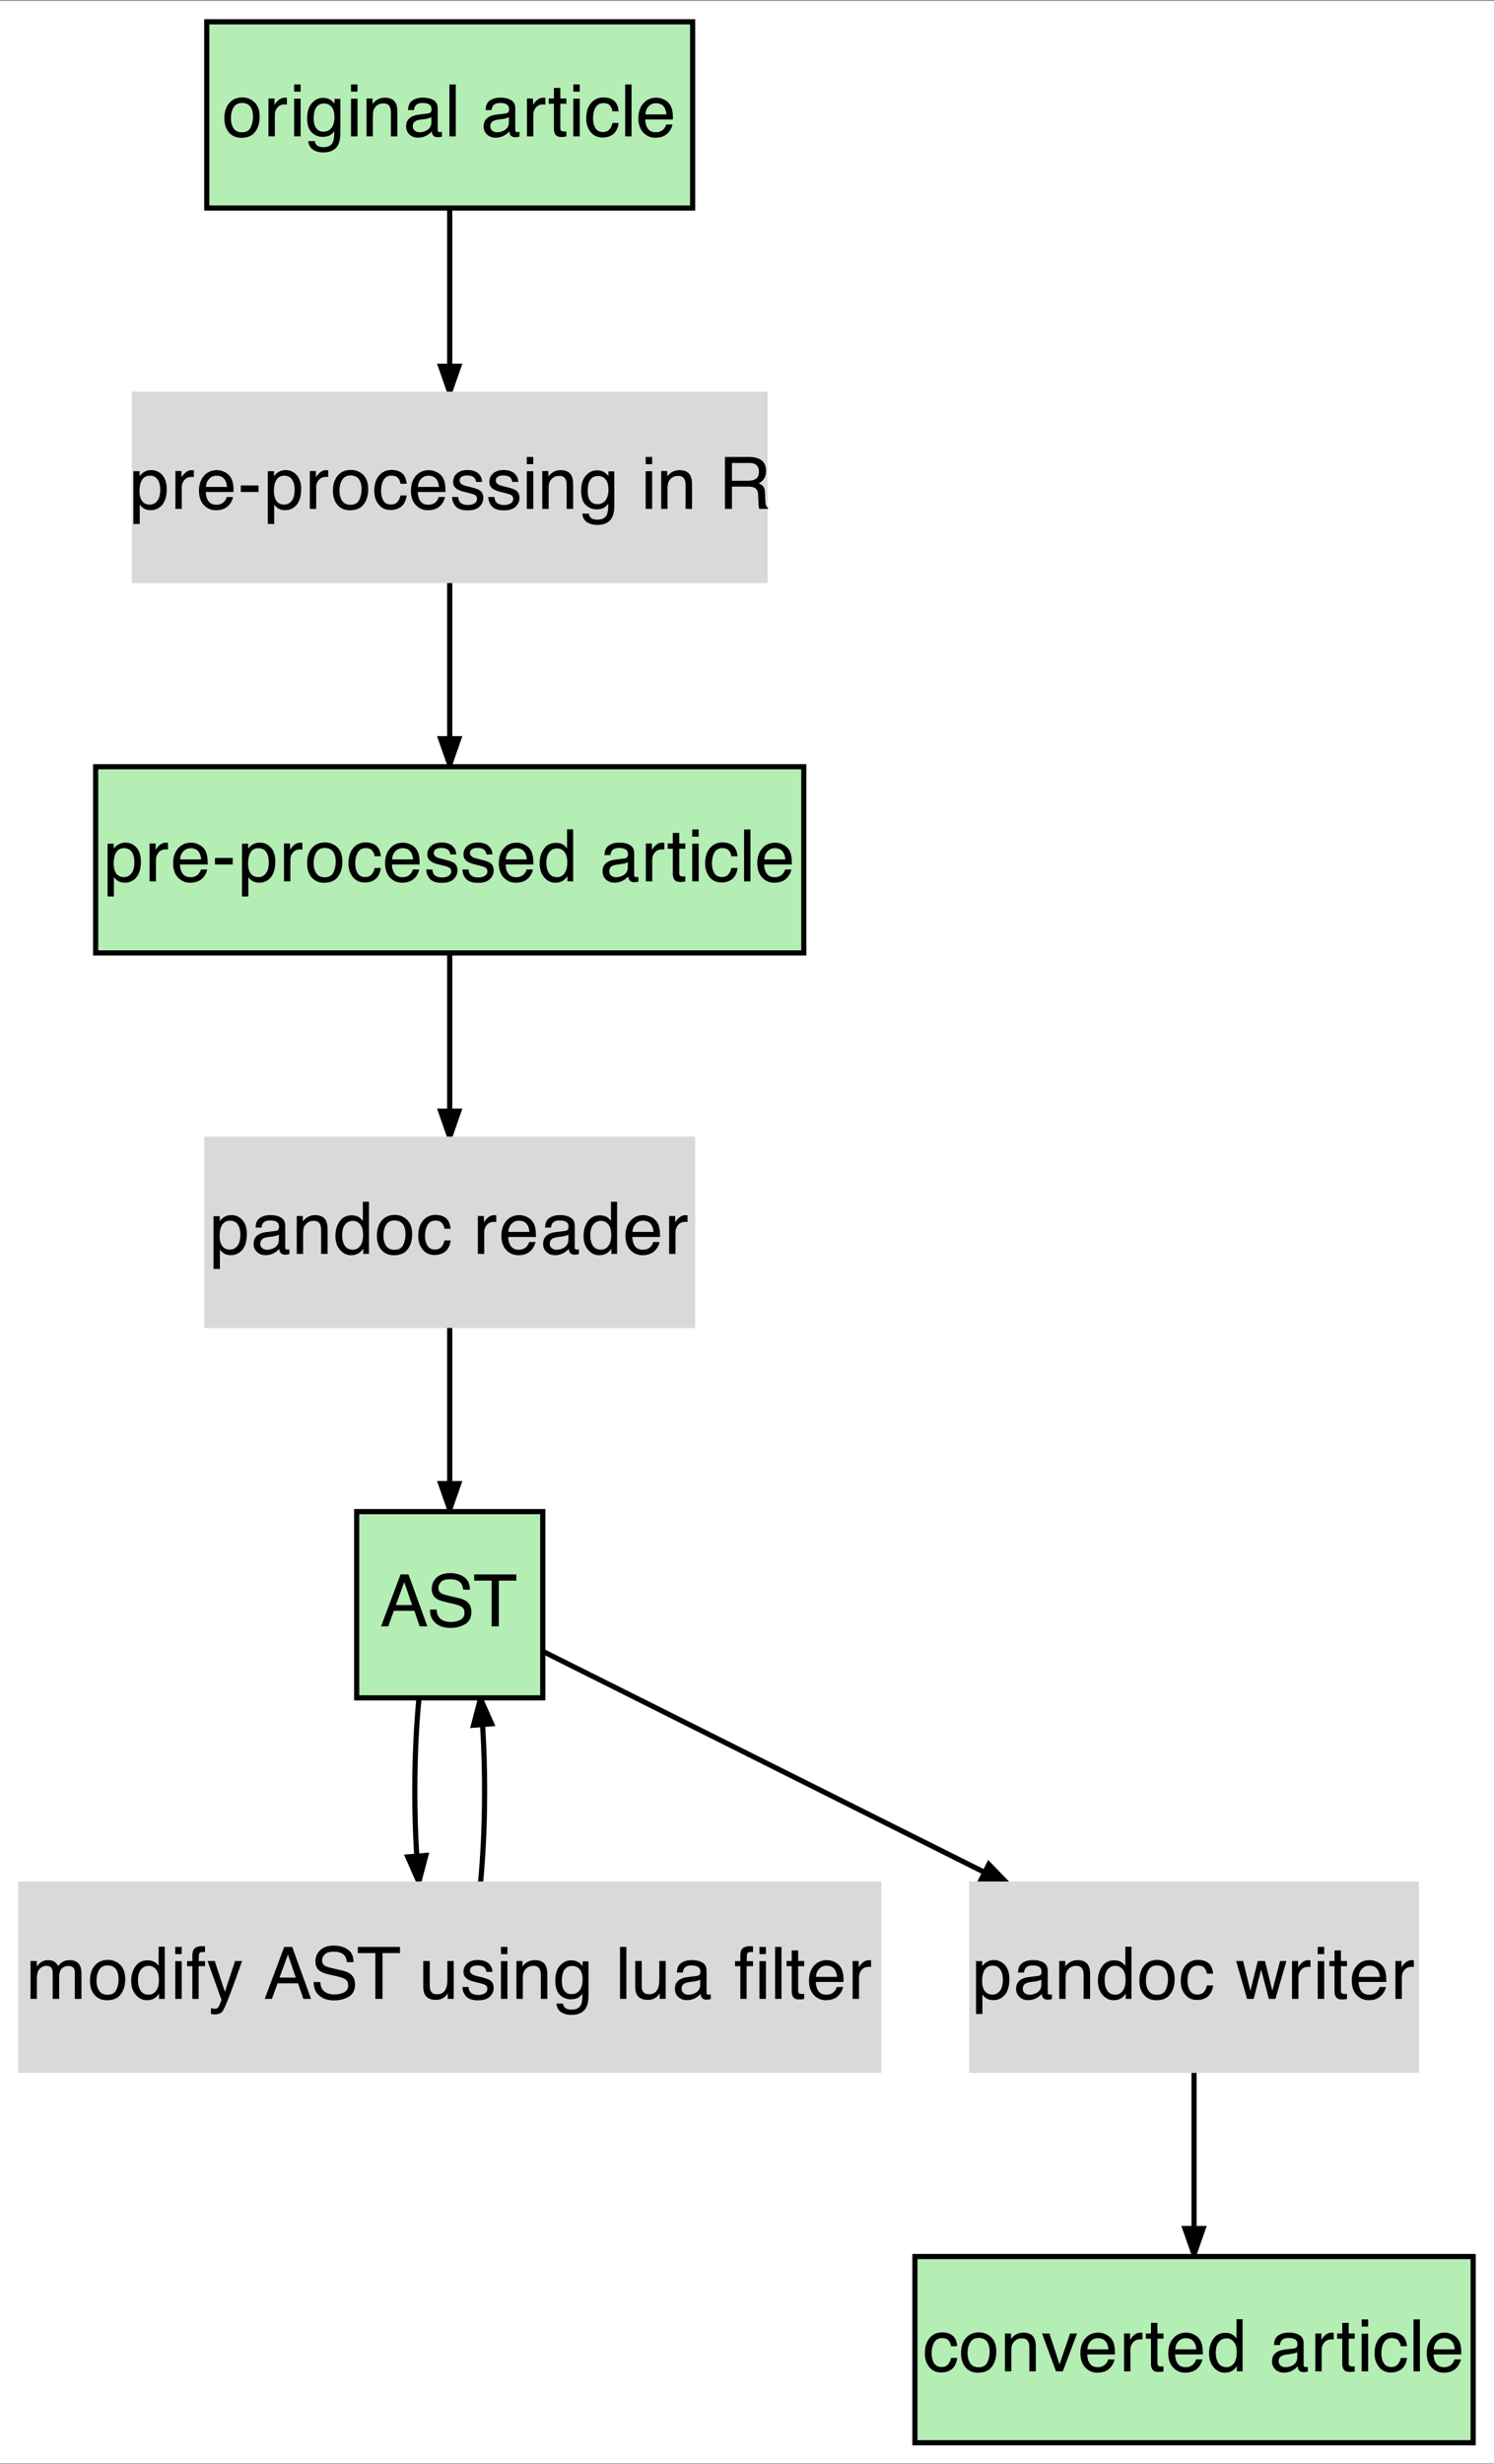 <?xml version="1.0" encoding="UTF-8"?>
<svg xmlns="http://www.w3.org/2000/svg" xmlns:xlink="http://www.w3.org/1999/xlink" width="361pt" height="595pt" viewBox="0 0 361 595" version="1.1">
<rect x="0" y="0" width="361" height="595" fill="#808080" stroke="none"/>
<defs>
<g>
<symbol overflow="visible" id="glyph0-0">
<path style="stroke:none;" d="M 0.562 0 L 0.562 -12.543 L 10.52 -12.543 L 10.52 0 Z M 8.949 -1.57 L 8.949 -10.973 L 2.137 -10.973 L 2.137 -1.57 Z M 8.949 -1.57 "/>
</symbol>
<symbol overflow="visible" id="glyph0-1">
<path style="stroke:none;" d="M 4.758 -0.992 C 5.777 -0.992 6.473 -1.375 6.852 -2.148 C 7.23 -2.918 7.422 -3.777 7.422 -4.723 C 7.422 -5.578 7.285 -6.27 7.012 -6.805 C 6.578 -7.648 5.832 -8.07 4.773 -8.07 C 3.836 -8.07 3.152 -7.711 2.723 -6.992 C 2.297 -6.277 2.082 -5.41 2.082 -4.398 C 2.082 -3.426 2.297 -2.613 2.723 -1.965 C 3.152 -1.316 3.828 -0.992 4.758 -0.992 Z M 4.816 -9.41 C 5.996 -9.41 6.992 -9.016 7.805 -8.23 C 8.617 -7.445 9.027 -6.289 9.027 -4.766 C 9.027 -3.289 8.668 -2.07 7.949 -1.109 C 7.234 -0.148 6.121 0.332 4.609 0.332 C 3.352 0.332 2.355 -0.094 1.613 -0.945 C 0.875 -1.797 0.504 -2.938 0.504 -4.371 C 0.504 -5.91 0.895 -7.133 1.672 -8.043 C 2.453 -8.953 3.5 -9.41 4.816 -9.41 Z M 4.816 -9.41 "/>
</symbol>
<symbol overflow="visible" id="glyph0-2">
<path style="stroke:none;" d="M 1.168 -9.145 L 2.629 -9.145 L 2.629 -7.566 C 2.75 -7.875 3.043 -8.246 3.508 -8.688 C 3.977 -9.129 4.516 -9.352 5.125 -9.352 C 5.152 -9.352 5.199 -9.348 5.27 -9.344 C 5.336 -9.336 5.453 -9.324 5.617 -9.309 L 5.617 -7.684 C 5.527 -7.703 5.445 -7.715 5.367 -7.719 C 5.289 -7.727 5.207 -7.727 5.113 -7.727 C 4.34 -7.727 3.746 -7.48 3.332 -6.98 C 2.914 -6.484 2.707 -5.91 2.707 -5.262 L 2.707 0 L 1.168 0 Z M 1.168 -9.145 "/>
</symbol>
<symbol overflow="visible" id="glyph0-3">
<path style="stroke:none;" d="M 1.129 -9.102 L 2.691 -9.102 L 2.691 0 L 1.129 0 Z M 1.129 -12.543 L 2.691 -12.543 L 2.691 -10.801 L 1.129 -10.801 Z M 1.129 -12.543 "/>
</symbol>
<symbol overflow="visible" id="glyph0-4">
<path style="stroke:none;" d="M 4.355 -9.309 C 5.074 -9.309 5.699 -9.133 6.234 -8.777 C 6.523 -8.578 6.82 -8.289 7.121 -7.906 L 7.121 -9.059 L 8.539 -9.059 L 8.539 -0.742 C 8.539 0.418 8.367 1.336 8.027 2.008 C 7.391 3.25 6.184 3.867 4.414 3.867 C 3.43 3.867 2.602 3.648 1.93 3.207 C 1.258 2.766 0.883 2.074 0.801 1.137 L 2.367 1.137 C 2.441 1.547 2.586 1.863 2.809 2.082 C 3.156 2.426 3.703 2.598 4.449 2.598 C 5.629 2.598 6.398 2.18 6.762 1.348 C 6.98 0.859 7.078 -0.016 7.062 -1.273 C 6.754 -0.805 6.383 -0.457 5.953 -0.23 C 5.52 -0.004 4.945 0.109 4.234 0.109 C 3.246 0.109 2.379 -0.242 1.637 -0.945 C 0.895 -1.648 0.52 -2.809 0.52 -4.434 C 0.52 -5.965 0.895 -7.16 1.645 -8.02 C 2.395 -8.879 3.297 -9.309 4.355 -9.309 Z M 7.121 -4.609 C 7.121 -5.742 6.887 -6.582 6.422 -7.129 C 5.953 -7.676 5.359 -7.949 4.637 -7.949 C 3.555 -7.949 2.816 -7.441 2.418 -6.43 C 2.207 -5.891 2.102 -5.18 2.102 -4.305 C 2.102 -3.273 2.309 -2.488 2.727 -1.953 C 3.145 -1.414 3.707 -1.145 4.414 -1.145 C 5.52 -1.145 6.297 -1.641 6.746 -2.637 C 6.996 -3.203 7.121 -3.859 7.121 -4.609 Z M 7.121 -4.609 "/>
</symbol>
<symbol overflow="visible" id="glyph0-5">
<path style="stroke:none;" d="M 1.129 -9.145 L 2.586 -9.145 L 2.586 -7.848 C 3.02 -8.383 3.477 -8.766 3.961 -9 C 4.445 -9.234 4.984 -9.352 5.574 -9.352 C 6.875 -9.352 7.75 -8.898 8.207 -7.992 C 8.457 -7.496 8.582 -6.789 8.582 -5.867 L 8.582 0 L 7.02 0 L 7.02 -5.766 C 7.02 -6.324 6.938 -6.773 6.773 -7.113 C 6.5 -7.684 6.004 -7.969 5.285 -7.969 C 4.922 -7.969 4.621 -7.93 4.391 -7.855 C 3.969 -7.73 3.598 -7.48 3.277 -7.105 C 3.023 -6.805 2.855 -6.492 2.781 -6.168 C 2.703 -5.848 2.664 -5.387 2.664 -4.789 L 2.664 0 L 1.129 0 Z M 1.129 -9.145 "/>
</symbol>
<symbol overflow="visible" id="glyph0-6">
<path style="stroke:none;" d="M 2.305 -2.434 C 2.305 -1.988 2.469 -1.641 2.793 -1.383 C 3.117 -1.129 3.5 -1 3.945 -1 C 4.484 -1 5.008 -1.125 5.516 -1.375 C 6.371 -1.789 6.797 -2.469 6.797 -3.414 L 6.797 -4.652 C 6.609 -4.535 6.367 -4.434 6.07 -4.355 C 5.773 -4.277 5.484 -4.219 5.199 -4.184 L 4.27 -4.066 C 3.711 -3.992 3.293 -3.875 3.016 -3.715 C 2.543 -3.445 2.305 -3.02 2.305 -2.434 Z M 6.027 -5.543 C 6.383 -5.586 6.617 -5.734 6.738 -5.984 C 6.805 -6.121 6.84 -6.32 6.84 -6.574 C 6.84 -7.098 6.652 -7.48 6.281 -7.715 C 5.906 -7.953 5.375 -8.07 4.68 -8.07 C 3.875 -8.07 3.309 -7.852 2.973 -7.422 C 2.785 -7.184 2.66 -6.824 2.605 -6.352 L 1.168 -6.352 C 1.199 -7.48 1.562 -8.266 2.266 -8.707 C 2.969 -9.148 3.785 -9.367 4.715 -9.367 C 5.789 -9.367 6.664 -9.164 7.336 -8.754 C 8 -8.344 8.336 -7.707 8.336 -6.84 L 8.336 -1.57 C 8.336 -1.41 8.367 -1.285 8.434 -1.188 C 8.5 -1.09 8.637 -1.043 8.848 -1.043 C 8.914 -1.043 8.992 -1.047 9.078 -1.055 C 9.164 -1.062 9.254 -1.074 9.352 -1.094 L 9.352 0.043 C 9.113 0.109 8.93 0.152 8.805 0.172 C 8.68 0.188 8.508 0.195 8.293 0.195 C 7.762 0.195 7.379 0.008 7.141 -0.367 C 7.016 -0.566 6.926 -0.848 6.875 -1.211 C 6.562 -0.801 6.109 -0.445 5.523 -0.145 C 4.938 0.156 4.293 0.309 3.586 0.309 C 2.738 0.309 2.047 0.051 1.508 -0.465 C 0.969 -0.98 0.699 -1.625 0.699 -2.398 C 0.699 -3.246 0.965 -3.906 1.496 -4.371 C 2.023 -4.84 2.719 -5.125 3.578 -5.234 Z M 6.027 -5.543 "/>
</symbol>
<symbol overflow="visible" id="glyph0-7">
<path style="stroke:none;" d="M 1.168 -12.543 L 2.707 -12.543 L 2.707 0 L 1.168 0 Z M 1.168 -12.543 "/>
</symbol>
<symbol overflow="visible" id="glyph0-8">
<g>
</g>
</symbol>
<symbol overflow="visible" id="glyph0-9">
<path style="stroke:none;" d="M 1.434 -11.699 L 2.988 -11.699 L 2.988 -9.145 L 4.449 -9.145 L 4.449 -7.891 L 2.988 -7.891 L 2.988 -1.922 C 2.988 -1.602 3.098 -1.391 3.312 -1.281 C 3.434 -1.219 3.633 -1.188 3.91 -1.188 C 3.984 -1.188 4.066 -1.188 4.148 -1.191 C 4.234 -1.195 4.336 -1.203 4.449 -1.211 L 4.449 0 C 4.273 0.051 4.09 0.09 3.898 0.109 C 3.707 0.133 3.5 0.145 3.277 0.145 C 2.562 0.145 2.074 -0.039 1.82 -0.406 C 1.562 -0.773 1.434 -1.25 1.434 -1.836 L 1.434 -7.891 L 0.195 -7.891 L 0.195 -9.145 L 1.434 -9.145 Z M 1.434 -11.699 "/>
</symbol>
<symbol overflow="visible" id="glyph0-10">
<path style="stroke:none;" d="M 4.652 -9.41 C 5.684 -9.41 6.523 -9.16 7.168 -8.66 C 7.816 -8.16 8.203 -7.297 8.336 -6.07 L 6.84 -6.07 C 6.75 -6.633 6.543 -7.102 6.215 -7.477 C 5.891 -7.848 5.371 -8.035 4.652 -8.035 C 3.676 -8.035 2.973 -7.559 2.555 -6.602 C 2.281 -5.98 2.145 -5.215 2.145 -4.305 C 2.145 -3.387 2.336 -2.617 2.723 -1.988 C 3.109 -1.363 3.719 -1.051 4.551 -1.051 C 5.188 -1.051 5.695 -1.246 6.066 -1.637 C 6.441 -2.027 6.699 -2.559 6.84 -3.238 L 8.336 -3.238 C 8.164 -2.023 7.738 -1.137 7.055 -0.578 C 6.371 -0.016 5.496 0.266 4.434 0.266 C 3.238 0.266 2.281 -0.172 1.57 -1.047 C 0.859 -1.922 0.504 -3.012 0.504 -4.32 C 0.504 -5.926 0.895 -7.176 1.672 -8.07 C 2.453 -8.965 3.445 -9.41 4.652 -9.41 Z M 4.652 -9.41 "/>
</symbol>
<symbol overflow="visible" id="glyph0-11">
<path style="stroke:none;" d="M 4.938 -9.352 C 5.586 -9.352 6.215 -9.199 6.824 -8.895 C 7.434 -8.59 7.895 -8.195 8.215 -7.711 C 8.523 -7.25 8.727 -6.711 8.828 -6.098 C 8.922 -5.676 8.965 -5.004 8.965 -4.082 L 2.262 -4.082 C 2.289 -3.152 2.512 -2.41 2.922 -1.848 C 3.332 -1.289 3.965 -1.008 4.824 -1.008 C 5.629 -1.008 6.27 -1.273 6.746 -1.801 C 7.02 -2.109 7.211 -2.465 7.328 -2.871 L 8.84 -2.871 C 8.797 -2.535 8.664 -2.16 8.441 -1.746 C 8.215 -1.332 7.965 -0.996 7.684 -0.734 C 7.219 -0.277 6.641 0.027 5.953 0.188 C 5.582 0.277 5.164 0.324 4.695 0.324 C 3.559 0.324 2.594 -0.09 1.801 -0.918 C 1.012 -1.746 0.613 -2.906 0.613 -4.398 C 0.613 -5.867 1.012 -7.059 1.809 -7.977 C 2.605 -8.891 3.648 -9.352 4.938 -9.352 Z M 7.387 -5.305 C 7.324 -5.969 7.18 -6.5 6.949 -6.898 C 6.527 -7.641 5.828 -8.012 4.84 -8.012 C 4.137 -8.012 3.543 -7.754 3.066 -7.246 C 2.586 -6.734 2.336 -6.09 2.305 -5.305 Z M 7.387 -5.305 "/>
</symbol>
<symbol overflow="visible" id="glyph0-12">
<path style="stroke:none;" d="M 4.988 -1.035 C 5.703 -1.035 6.301 -1.332 6.777 -1.934 C 7.25 -2.535 7.488 -3.434 7.488 -4.629 C 7.488 -5.355 7.383 -5.984 7.172 -6.508 C 6.773 -7.516 6.047 -8.02 4.988 -8.02 C 3.922 -8.02 3.195 -7.484 2.801 -6.422 C 2.59 -5.852 2.484 -5.129 2.484 -4.254 C 2.484 -3.547 2.59 -2.945 2.801 -2.449 C 3.199 -1.504 3.93 -1.035 4.988 -1.035 Z M 1.008 -9.102 L 2.504 -9.102 L 2.504 -7.891 C 2.809 -8.305 3.145 -8.629 3.508 -8.855 C 4.027 -9.195 4.637 -9.367 5.336 -9.367 C 6.371 -9.367 7.254 -8.969 7.977 -8.176 C 8.699 -7.383 9.059 -6.246 9.059 -4.773 C 9.059 -2.781 8.539 -1.359 7.496 -0.504 C 6.836 0.035 6.07 0.309 5.191 0.309 C 4.504 0.309 3.926 0.156 3.457 -0.145 C 3.184 -0.316 2.879 -0.609 2.543 -1.023 L 2.543 3.645 L 1.008 3.645 Z M 1.008 -9.102 "/>
</symbol>
<symbol overflow="visible" id="glyph0-13">
<path style="stroke:none;" d="M 0.727 -5.66 L 5.012 -5.66 L 5.012 -4.082 L 0.727 -4.082 Z M 0.727 -5.66 "/>
</symbol>
<symbol overflow="visible" id="glyph0-14">
<path style="stroke:none;" d="M 2.039 -2.871 C 2.086 -2.359 2.215 -1.965 2.426 -1.691 C 2.812 -1.195 3.484 -0.949 4.441 -0.949 C 5.012 -0.949 5.512 -1.07 5.941 -1.32 C 6.375 -1.566 6.594 -1.949 6.594 -2.469 C 6.594 -2.859 6.418 -3.16 6.07 -3.363 C 5.848 -3.488 5.41 -3.637 4.758 -3.801 L 3.535 -4.105 C 2.754 -4.301 2.18 -4.516 1.809 -4.758 C 1.148 -5.172 0.82 -5.746 0.82 -6.48 C 0.82 -7.348 1.133 -8.047 1.754 -8.582 C 2.379 -9.117 3.215 -9.383 4.27 -9.383 C 5.648 -9.383 6.641 -8.98 7.25 -8.172 C 7.633 -7.66 7.816 -7.109 7.805 -6.516 L 6.352 -6.516 C 6.324 -6.863 6.203 -7.18 5.984 -7.465 C 5.633 -7.867 5.02 -8.07 4.148 -8.07 C 3.57 -8.07 3.129 -7.957 2.832 -7.738 C 2.531 -7.516 2.383 -7.223 2.383 -6.855 C 2.383 -6.457 2.578 -6.141 2.973 -5.902 C 3.199 -5.758 3.535 -5.633 3.98 -5.523 L 4.996 -5.277 C 6.102 -5.008 6.84 -4.75 7.215 -4.5 C 7.812 -4.105 8.113 -3.488 8.113 -2.648 C 8.113 -1.832 7.805 -1.129 7.188 -0.539 C 6.57 0.055 5.629 0.352 4.363 0.352 C 3.004 0.352 2.039 0.043 1.473 -0.578 C 0.906 -1.195 0.602 -1.957 0.562 -2.871 Z M 2.039 -2.871 "/>
</symbol>
<symbol overflow="visible" id="glyph0-15">
<path style="stroke:none;" d="M 7.164 -6.797 C 7.961 -6.797 8.594 -6.957 9.055 -7.277 C 9.52 -7.594 9.75 -8.168 9.75 -9 C 9.75 -9.895 9.426 -10.504 8.777 -10.828 C 8.43 -11 7.969 -11.082 7.387 -11.082 L 3.238 -11.082 L 3.238 -6.797 Z M 1.535 -12.543 L 7.344 -12.543 C 8.301 -12.543 9.09 -12.406 9.711 -12.125 C 10.887 -11.59 11.477 -10.602 11.477 -9.164 C 11.477 -8.41 11.32 -7.797 11.012 -7.316 C 10.703 -6.84 10.266 -6.457 9.711 -6.164 C 10.199 -5.965 10.566 -5.703 10.816 -5.379 C 11.062 -5.055 11.199 -4.527 11.23 -3.801 L 11.289 -2.117 C 11.305 -1.641 11.348 -1.285 11.41 -1.051 C 11.512 -0.652 11.691 -0.395 11.953 -0.281 L 11.953 0 L 9.871 0 C 9.812 -0.109 9.77 -0.246 9.734 -0.418 C 9.699 -0.59 9.672 -0.918 9.648 -1.41 L 9.547 -3.5 C 9.508 -4.32 9.203 -4.871 8.633 -5.148 C 8.309 -5.301 7.801 -5.379 7.105 -5.379 L 3.238 -5.379 L 3.238 0 L 1.535 0 Z M 1.535 -12.543 "/>
</symbol>
<symbol overflow="visible" id="glyph0-16">
<path style="stroke:none;" d="M 2.102 -4.465 C 2.102 -3.488 2.309 -2.668 2.723 -2.008 C 3.141 -1.348 3.805 -1.016 4.723 -1.016 C 5.434 -1.016 6.02 -1.32 6.477 -1.934 C 6.934 -2.547 7.164 -3.426 7.164 -4.57 C 7.164 -5.727 6.93 -6.578 6.457 -7.133 C 5.984 -7.688 5.398 -7.969 4.707 -7.969 C 3.93 -7.969 3.305 -7.672 2.82 -7.078 C 2.34 -6.488 2.102 -5.617 2.102 -4.465 Z M 4.414 -9.309 C 5.113 -9.309 5.703 -9.16 6.176 -8.863 C 6.449 -8.691 6.758 -8.395 7.105 -7.969 L 7.105 -12.586 L 8.582 -12.586 L 8.582 0 L 7.199 0 L 7.199 -1.273 C 6.84 -0.711 6.414 -0.301 5.926 -0.051 C 5.438 0.199 4.875 0.324 4.242 0.324 C 3.223 0.324 2.344 -0.105 1.598 -0.961 C 0.852 -1.816 0.477 -2.957 0.477 -4.379 C 0.477 -5.711 0.816 -6.867 1.5 -7.844 C 2.18 -8.82 3.152 -9.309 4.414 -9.309 Z M 4.414 -9.309 "/>
</symbol>
<symbol overflow="visible" id="glyph0-17">
<path style="stroke:none;" d="M 7.77 -5.141 L 5.867 -10.684 L 3.844 -5.141 Z M 4.977 -12.543 L 6.898 -12.543 L 11.449 0 L 9.59 0 L 8.316 -3.758 L 3.355 -3.758 L 2 0 L 0.258 0 Z M 4.977 -12.543 "/>
</symbol>
<symbol overflow="visible" id="glyph0-18">
<path style="stroke:none;" d="M 2.441 -4.047 C 2.48 -3.336 2.648 -2.758 2.945 -2.312 C 3.508 -1.484 4.504 -1.066 5.926 -1.066 C 6.562 -1.066 7.145 -1.16 7.668 -1.34 C 8.68 -1.691 9.188 -2.324 9.188 -3.238 C 9.188 -3.922 8.977 -4.406 8.547 -4.695 C 8.113 -4.98 7.438 -5.23 6.516 -5.441 L 4.816 -5.824 C 3.707 -6.074 2.922 -6.352 2.461 -6.652 C 1.664 -7.176 1.266 -7.957 1.266 -9 C 1.266 -10.129 1.652 -11.051 2.434 -11.777 C 3.215 -12.5 4.316 -12.859 5.746 -12.859 C 7.062 -12.859 8.18 -12.543 9.098 -11.906 C 10.02 -11.273 10.477 -10.258 10.477 -8.863 L 8.879 -8.863 C 8.793 -9.535 8.613 -10.051 8.336 -10.41 C 7.816 -11.062 6.938 -11.391 5.695 -11.391 C 4.695 -11.391 3.973 -11.18 3.535 -10.758 C 3.098 -10.336 2.879 -9.848 2.879 -9.289 C 2.879 -8.676 3.133 -8.227 3.645 -7.941 C 3.98 -7.758 4.742 -7.531 5.926 -7.258 L 7.684 -6.855 C 8.531 -6.664 9.188 -6.398 9.648 -6.062 C 10.445 -5.477 10.844 -4.625 10.844 -3.508 C 10.844 -2.121 10.34 -1.129 9.328 -0.531 C 8.316 0.066 7.145 0.367 5.809 0.367 C 4.246 0.367 3.027 -0.031 2.145 -0.828 C 1.262 -1.621 0.828 -2.691 0.844 -4.047 Z M 2.441 -4.047 "/>
</symbol>
<symbol overflow="visible" id="glyph0-19">
<path style="stroke:none;" d="M 10.461 -12.543 L 10.461 -11.051 L 6.234 -11.051 L 6.234 0 L 4.508 0 L 4.508 -11.051 L 0.281 -11.051 L 0.281 -12.543 Z M 10.461 -12.543 "/>
</symbol>
<symbol overflow="visible" id="glyph0-20">
<path style="stroke:none;" d="M 1.129 -9.145 L 2.648 -9.145 L 2.648 -7.848 C 3.012 -8.297 3.34 -8.625 3.637 -8.828 C 4.145 -9.176 4.719 -9.352 5.363 -9.352 C 6.09 -9.352 6.676 -9.172 7.121 -8.812 C 7.371 -8.609 7.602 -8.305 7.805 -7.906 C 8.145 -8.398 8.547 -8.762 9.008 -8.996 C 9.469 -9.23 9.988 -9.352 10.562 -9.352 C 11.793 -9.352 12.629 -8.906 13.074 -8.02 C 13.312 -7.539 13.434 -6.898 13.434 -6.09 L 13.434 0 L 11.836 0 L 11.836 -6.352 C 11.836 -6.961 11.684 -7.379 11.379 -7.609 C 11.074 -7.836 10.703 -7.949 10.266 -7.949 C 9.66 -7.949 9.141 -7.746 8.707 -7.344 C 8.27 -6.941 8.051 -6.266 8.051 -5.32 L 8.051 0 L 6.488 0 L 6.488 -5.969 C 6.488 -6.59 6.414 -7.043 6.27 -7.328 C 6.035 -7.754 5.598 -7.969 4.961 -7.969 C 4.379 -7.969 3.852 -7.742 3.379 -7.293 C 2.902 -6.844 2.664 -6.027 2.664 -4.852 L 2.664 0 L 1.129 0 Z M 1.129 -9.145 "/>
</symbol>
<symbol overflow="visible" id="glyph0-21">
<path style="stroke:none;" d="M 1.512 -10.539 C 1.535 -11.176 1.645 -11.641 1.844 -11.938 C 2.203 -12.461 2.895 -12.723 3.918 -12.723 C 4.016 -12.723 4.117 -12.719 4.219 -12.715 C 4.32 -12.711 4.438 -12.699 4.57 -12.688 L 4.57 -11.289 C 4.41 -11.301 4.293 -11.309 4.223 -11.309 C 4.152 -11.312 4.086 -11.312 4.023 -11.312 C 3.555 -11.312 3.277 -11.195 3.184 -10.953 C 3.094 -10.711 3.047 -10.094 3.047 -9.102 L 4.57 -9.102 L 4.57 -7.891 L 3.031 -7.891 L 3.031 0 L 1.512 0 L 1.512 -7.891 L 0.238 -7.891 L 0.238 -9.102 L 1.512 -9.102 Z M 1.512 -10.539 "/>
</symbol>
<symbol overflow="visible" id="glyph0-22">
<path style="stroke:none;" d="M 6.84 -9.145 L 8.539 -9.145 C 8.324 -8.559 7.844 -7.223 7.098 -5.133 C 6.539 -3.562 6.07 -2.281 5.695 -1.289 C 4.809 1.043 4.18 2.469 3.816 2.98 C 3.453 3.492 2.828 3.75 1.938 3.75 C 1.723 3.75 1.555 3.738 1.438 3.723 C 1.32 3.707 1.18 3.676 1.008 3.629 L 1.008 2.23 C 1.273 2.305 1.469 2.348 1.59 2.367 C 1.707 2.383 1.812 2.391 1.902 2.391 C 2.188 2.391 2.398 2.344 2.531 2.25 C 2.664 2.156 2.777 2.039 2.871 1.902 C 2.898 1.859 3 1.625 3.176 1.203 C 3.352 0.781 3.48 0.469 3.562 0.266 L 0.18 -9.145 L 1.922 -9.145 L 4.371 -1.699 Z M 6.84 -9.145 "/>
</symbol>
<symbol overflow="visible" id="glyph0-23">
<path style="stroke:none;" d="M 2.664 -9.145 L 2.664 -3.074 C 2.664 -2.605 2.738 -2.227 2.887 -1.93 C 3.16 -1.383 3.668 -1.109 4.414 -1.109 C 5.484 -1.109 6.215 -1.59 6.602 -2.543 C 6.812 -3.055 6.918 -3.762 6.918 -4.652 L 6.918 -9.145 L 8.453 -9.145 L 8.453 0 L 7.004 0 L 7.02 -1.348 C 6.82 -1 6.574 -0.707 6.277 -0.469 C 5.691 0.008 4.977 0.246 4.141 0.246 C 2.836 0.246 1.949 -0.188 1.477 -1.059 C 1.223 -1.527 1.094 -2.148 1.094 -2.93 L 1.094 -9.145 Z M 2.664 -9.145 "/>
</symbol>
<symbol overflow="visible" id="glyph0-24">
<path style="stroke:none;" d="M 1.836 -9.145 L 3.594 -1.938 L 5.379 -9.145 L 7.105 -9.145 L 8.898 -1.98 L 10.77 -9.145 L 12.305 -9.145 L 9.648 0 L 8.051 0 L 6.191 -7.078 L 4.391 0 L 2.793 0 L 0.152 -9.145 Z M 1.836 -9.145 "/>
</symbol>
<symbol overflow="visible" id="glyph0-25">
<path style="stroke:none;" d="M 1.879 -9.145 L 4.32 -1.699 L 6.875 -9.145 L 8.555 -9.145 L 5.105 0 L 3.469 0 L 0.094 -9.145 Z M 1.879 -9.145 "/>
</symbol>
</g>
</defs>
<g id="surface1">
<path style=" stroke:none;fill-rule:nonzero;fill:rgb(100%,100%,100%);fill-opacity:1;" d="M 0 594.793 L 0 0.207 L 361 0.207 L 361 594.793 Z M 0 594.793 "/>
<path style="fill:none;stroke-width:1;stroke-linecap:butt;stroke-linejoin:miter;stroke:rgb(0%,0%,0%);stroke-opacity:1;stroke-miterlimit:4;" d="M 83.001 -431.831 C 83.001 -422.609 83.001 -411.295 83.001 -401.425 " transform="matrix(1.249,0,0,1.249,4.997,589.798)"/>
<path style="fill-rule:nonzero;fill:rgb(0%,0%,0%);fill-opacity:1;stroke-width:1;stroke-linecap:butt;stroke-linejoin:miter;stroke:rgb(0%,0%,0%);stroke-opacity:1;stroke-miterlimit:4;" d="M 84.749 -401.413 L 83.001 -396.412 L 81.25 -401.413 Z M 84.749 -401.413 " transform="matrix(1.249,0,0,1.249,4.997,589.798)"/>
<path style="fill:none;stroke-width:1;stroke-linecap:butt;stroke-linejoin:miter;stroke:rgb(0%,0%,0%);stroke-opacity:1;stroke-miterlimit:4;" d="M 83.001 -359.831 C 83.001 -350.609 83.001 -339.295 83.001 -329.425 " transform="matrix(1.249,0,0,1.249,4.997,589.798)"/>
<path style="fill-rule:nonzero;fill:rgb(0%,0%,0%);fill-opacity:1;stroke-width:1;stroke-linecap:butt;stroke-linejoin:miter;stroke:rgb(0%,0%,0%);stroke-opacity:1;stroke-miterlimit:4;" d="M 84.749 -329.413 L 83.001 -324.413 L 81.25 -329.413 Z M 84.749 -329.413 " transform="matrix(1.249,0,0,1.249,4.997,589.798)"/>
<path style="fill:none;stroke-width:1;stroke-linecap:butt;stroke-linejoin:miter;stroke:rgb(0%,0%,0%);stroke-opacity:1;stroke-miterlimit:4;" d="M 83.001 -287.831 C 83.001 -278.609 83.001 -267.295 83.001 -257.426 " transform="matrix(1.249,0,0,1.249,4.997,589.798)"/>
<path style="fill-rule:nonzero;fill:rgb(0%,0%,0%);fill-opacity:1;stroke-width:1;stroke-linecap:butt;stroke-linejoin:miter;stroke:rgb(0%,0%,0%);stroke-opacity:1;stroke-miterlimit:4;" d="M 84.749 -257.413 L 83.001 -252.413 L 81.25 -257.413 Z M 84.749 -257.413 " transform="matrix(1.249,0,0,1.249,4.997,589.798)"/>
<path style="fill:none;stroke-width:1;stroke-linecap:butt;stroke-linejoin:miter;stroke:rgb(0%,0%,0%);stroke-opacity:1;stroke-miterlimit:4;" d="M 83.001 -215.831 C 83.001 -206.609 83.001 -195.295 83.001 -185.426 " transform="matrix(1.249,0,0,1.249,4.997,589.798)"/>
<path style="fill-rule:nonzero;fill:rgb(0%,0%,0%);fill-opacity:1;stroke-width:1;stroke-linecap:butt;stroke-linejoin:miter;stroke:rgb(0%,0%,0%);stroke-opacity:1;stroke-miterlimit:4;" d="M 84.749 -185.413 L 83.001 -180.413 L 81.25 -185.413 Z M 84.749 -185.413 " transform="matrix(1.249,0,0,1.249,4.997,589.798)"/>
<path style="fill:none;stroke-width:1;stroke-linecap:butt;stroke-linejoin:miter;stroke:rgb(0%,0%,0%);stroke-opacity:1;stroke-miterlimit:4;" d="M 77.047 -143.831 C 76.149 -134.609 76.008 -123.295 76.631 -113.426 " transform="matrix(1.249,0,0,1.249,4.997,589.798)"/>
<path style="fill-rule:nonzero;fill:rgb(0%,0%,0%);fill-opacity:1;stroke-width:1;stroke-linecap:butt;stroke-linejoin:miter;stroke:rgb(0%,0%,0%);stroke-opacity:1;stroke-miterlimit:4;" d="M 78.376 -113.535 L 77.025 -108.413 L 74.889 -113.26 Z M 78.376 -113.535 " transform="matrix(1.249,0,0,1.249,4.997,589.798)"/>
<path style="fill:none;stroke-width:1;stroke-linecap:butt;stroke-linejoin:miter;stroke:rgb(0%,0%,0%);stroke-opacity:1;stroke-miterlimit:4;" d="M 101.238 -152.881 C 122.484 -142.258 158.247 -124.377 186.216 -110.393 " transform="matrix(1.249,0,0,1.249,4.997,589.798)"/>
<path style="fill-rule:nonzero;fill:rgb(0%,0%,0%);fill-opacity:1;stroke-width:1;stroke-linecap:butt;stroke-linejoin:miter;stroke:rgb(0%,0%,0%);stroke-opacity:1;stroke-miterlimit:4;" d="M 187.298 -111.809 L 190.985 -108.007 L 185.731 -108.679 Z M 187.298 -111.809 " transform="matrix(1.249,0,0,1.249,4.997,589.798)"/>
<path style="fill:none;stroke-width:1;stroke-linecap:butt;stroke-linejoin:miter;stroke:rgb(0%,0%,0%);stroke-opacity:1;stroke-miterlimit:4;" d="M 88.977 -108.413 C 89.862 -117.673 89.987 -128.993 89.352 -138.837 " transform="matrix(1.249,0,0,1.249,4.997,589.798)"/>
<path style="fill-rule:nonzero;fill:rgb(0%,0%,0%);fill-opacity:1;stroke-width:1;stroke-linecap:butt;stroke-linejoin:miter;stroke:rgb(0%,0%,0%);stroke-opacity:1;stroke-miterlimit:4;" d="M 87.607 -138.706 L 88.952 -143.831 L 91.097 -138.987 Z M 87.607 -138.706 " transform="matrix(1.249,0,0,1.249,4.997,589.798)"/>
<path style="fill:none;stroke-width:1;stroke-linecap:butt;stroke-linejoin:miter;stroke:rgb(0%,0%,0%);stroke-opacity:1;stroke-miterlimit:4;" d="M 227 -71.832 C 227 -62.606 227 -51.295 227 -41.426 " transform="matrix(1.249,0,0,1.249,4.997,589.798)"/>
<path style="fill-rule:nonzero;fill:rgb(0%,0%,0%);fill-opacity:1;stroke-width:1;stroke-linecap:butt;stroke-linejoin:miter;stroke:rgb(0%,0%,0%);stroke-opacity:1;stroke-miterlimit:4;" d="M 228.749 -41.414 L 227 -36.413 L 225.249 -41.414 Z M 228.749 -41.414 " transform="matrix(1.249,0,0,1.249,4.997,589.798)"/>
<path style="fill-rule:nonzero;fill:rgb(70.588%,93.333%,70.588%);fill-opacity:1;stroke-width:1;stroke-linecap:butt;stroke-linejoin:miter;stroke:rgb(0%,0%,0%);stroke-opacity:1;stroke-miterlimit:4;" d="M 129.999 -467.999 L 36 -467.999 L 36 -432 L 129.999 -432 Z M 129.999 -467.999 " transform="matrix(1.249,0,0,1.249,4.997,589.798)"/>
<g style="fill:rgb(0%,0%,0%);fill-opacity:1;">
  <use xlink:href="#glyph0-1" x="53.711" y="32.935"/>
  <use xlink:href="#glyph0-2" x="63.704" y="32.935"/>
  <use xlink:href="#glyph0-3" x="69.95" y="32.935"/>
  <use xlink:href="#glyph0-4" x="73.697" y="32.935"/>
  <use xlink:href="#glyph0-3" x="83.69" y="32.935"/>
  <use xlink:href="#glyph0-5" x="87.438" y="32.935"/>
  <use xlink:href="#glyph0-6" x="97.431" y="32.935"/>
  <use xlink:href="#glyph0-7" x="107.424" y="32.935"/>
  <use xlink:href="#glyph0-8" x="111.171" y="32.935"/>
  <use xlink:href="#glyph0-6" x="116.168" y="32.935"/>
  <use xlink:href="#glyph0-2" x="126.161" y="32.935"/>
  <use xlink:href="#glyph0-9" x="132.406" y="32.935"/>
  <use xlink:href="#glyph0-3" x="137.403" y="32.935"/>
  <use xlink:href="#glyph0-10" x="141.15" y="32.935"/>
  <use xlink:href="#glyph0-7" x="149.894" y="32.935"/>
  <use xlink:href="#glyph0-11" x="153.642" y="32.935"/>
</g>
<path style="fill-rule:nonzero;fill:rgb(85.098%,85.098%,85.098%);fill-opacity:1;stroke-width:1;stroke-linecap:butt;stroke-linejoin:miter;stroke:rgb(85.098%,85.098%,85.098%);stroke-opacity:1;stroke-miterlimit:4;" d="M 143.999 -396 L 21.999 -396 L 21.999 -360 L 143.999 -360 Z M 143.999 -396 " transform="matrix(1.249,0,0,1.249,4.997,589.798)"/>
<g style="fill:rgb(0%,0%,0%);fill-opacity:1;">
  <use xlink:href="#glyph0-12" x="31.227" y="122.872"/>
  <use xlink:href="#glyph0-2" x="41.22" y="122.872"/>
  <use xlink:href="#glyph0-11" x="47.465" y="122.872"/>
  <use xlink:href="#glyph0-13" x="57.458" y="122.872"/>
  <use xlink:href="#glyph0-12" x="63.704" y="122.872"/>
  <use xlink:href="#glyph0-2" x="73.697" y="122.872"/>
  <use xlink:href="#glyph0-1" x="79.943" y="122.872"/>
  <use xlink:href="#glyph0-10" x="89.936" y="122.872"/>
  <use xlink:href="#glyph0-11" x="98.68" y="122.872"/>
  <use xlink:href="#glyph0-14" x="108.673" y="122.872"/>
  <use xlink:href="#glyph0-14" x="117.417" y="122.872"/>
  <use xlink:href="#glyph0-3" x="126.161" y="122.872"/>
  <use xlink:href="#glyph0-5" x="129.908" y="122.872"/>
  <use xlink:href="#glyph0-4" x="139.901" y="122.872"/>
  <use xlink:href="#glyph0-8" x="149.894" y="122.872"/>
  <use xlink:href="#glyph0-3" x="154.891" y="122.872"/>
  <use xlink:href="#glyph0-5" x="158.638" y="122.872"/>
  <use xlink:href="#glyph0-8" x="168.631" y="122.872"/>
  <use xlink:href="#glyph0-15" x="173.628" y="122.872"/>
</g>
<path style="fill-rule:nonzero;fill:rgb(70.588%,93.333%,70.588%);fill-opacity:1;stroke-width:1;stroke-linecap:butt;stroke-linejoin:miter;stroke:rgb(0%,0%,0%);stroke-opacity:1;stroke-miterlimit:4;" d="M 151.501 -324 L 14.5 -324 L 14.5 -288 L 151.501 -288 Z M 151.501 -324 " transform="matrix(1.249,0,0,1.249,4.997,589.798)"/>
<g style="fill:rgb(0%,0%,0%);fill-opacity:1;">
  <use xlink:href="#glyph0-12" x="24.984" y="212.81"/>
  <use xlink:href="#glyph0-2" x="34.977" y="212.81"/>
  <use xlink:href="#glyph0-11" x="41.223" y="212.81"/>
  <use xlink:href="#glyph0-13" x="51.216" y="212.81"/>
  <use xlink:href="#glyph0-12" x="57.462" y="212.81"/>
  <use xlink:href="#glyph0-2" x="67.455" y="212.81"/>
  <use xlink:href="#glyph0-1" x="73.701" y="212.81"/>
  <use xlink:href="#glyph0-10" x="83.694" y="212.81"/>
  <use xlink:href="#glyph0-11" x="92.438" y="212.81"/>
  <use xlink:href="#glyph0-14" x="102.431" y="212.81"/>
  <use xlink:href="#glyph0-14" x="111.175" y="212.81"/>
  <use xlink:href="#glyph0-11" x="119.919" y="212.81"/>
  <use xlink:href="#glyph0-16" x="129.912" y="212.81"/>
  <use xlink:href="#glyph0-8" x="139.905" y="212.81"/>
  <use xlink:href="#glyph0-6" x="144.901" y="212.81"/>
  <use xlink:href="#glyph0-2" x="154.894" y="212.81"/>
  <use xlink:href="#glyph0-9" x="161.14" y="212.81"/>
  <use xlink:href="#glyph0-3" x="166.137" y="212.81"/>
  <use xlink:href="#glyph0-10" x="169.884" y="212.81"/>
  <use xlink:href="#glyph0-7" x="178.628" y="212.81"/>
  <use xlink:href="#glyph0-11" x="182.375" y="212.81"/>
</g>
<path style="fill-rule:nonzero;fill:rgb(85.098%,85.098%,85.098%);fill-opacity:1;stroke-width:1;stroke-linecap:butt;stroke-linejoin:miter;stroke:rgb(85.098%,85.098%,85.098%);stroke-opacity:1;stroke-miterlimit:4;" d="M 129.999 -252 L 36 -252 L 36 -216 L 129.999 -216 Z M 129.999 -252 " transform="matrix(1.249,0,0,1.249,4.997,589.798)"/>
<g style="fill:rgb(0%,0%,0%);fill-opacity:1;">
  <use xlink:href="#glyph0-12" x="50.59" y="302.747"/>
  <use xlink:href="#glyph0-6" x="60.583" y="302.747"/>
  <use xlink:href="#glyph0-5" x="70.576" y="302.747"/>
  <use xlink:href="#glyph0-16" x="80.569" y="302.747"/>
  <use xlink:href="#glyph0-1" x="90.562" y="302.747"/>
  <use xlink:href="#glyph0-10" x="100.555" y="302.747"/>
  <use xlink:href="#glyph0-8" x="109.299" y="302.747"/>
  <use xlink:href="#glyph0-2" x="114.296" y="302.747"/>
  <use xlink:href="#glyph0-11" x="120.541" y="302.747"/>
  <use xlink:href="#glyph0-6" x="130.534" y="302.747"/>
  <use xlink:href="#glyph0-16" x="140.528" y="302.747"/>
  <use xlink:href="#glyph0-11" x="150.521" y="302.747"/>
  <use xlink:href="#glyph0-2" x="160.514" y="302.747"/>
</g>
<path style="fill-rule:nonzero;fill:rgb(70.588%,93.333%,70.588%);fill-opacity:1;stroke-width:1;stroke-linecap:butt;stroke-linejoin:miter;stroke:rgb(0%,0%,0%);stroke-opacity:1;stroke-miterlimit:4;" d="M 101.001 -180 L 65.001 -180 L 65.001 -144 L 101.001 -144 Z M 101.001 -180 " transform="matrix(1.249,0,0,1.249,4.997,589.798)"/>
<g style="fill:rgb(0%,0%,0%);fill-opacity:1;">
  <use xlink:href="#glyph0-17" x="91.812" y="392.685"/>
  <use xlink:href="#glyph0-18" x="103.055" y="392.685"/>
  <use xlink:href="#glyph0-19" x="114.297" y="392.685"/>
</g>
<path style="fill-rule:nonzero;fill:rgb(85.098%,85.098%,85.098%);fill-opacity:1;stroke-width:1;stroke-linecap:butt;stroke-linejoin:miter;stroke:rgb(85.098%,85.098%,85.098%);stroke-opacity:1;stroke-miterlimit:4;" d="M 165.999 -108 L -0 -108 L -0 -72 L 165.999 -72 Z M 165.999 -108 " transform="matrix(1.249,0,0,1.249,4.997,589.798)"/>
<g style="fill:rgb(0%,0%,0%);fill-opacity:1;">
  <use xlink:href="#glyph0-20" x="6.246" y="482.622"/>
  <use xlink:href="#glyph0-1" x="21.236" y="482.622"/>
  <use xlink:href="#glyph0-16" x="31.229" y="482.622"/>
  <use xlink:href="#glyph0-3" x="41.222" y="482.622"/>
  <use xlink:href="#glyph0-21" x="44.969" y="482.622"/>
  <use xlink:href="#glyph0-22" x="49.966" y="482.622"/>
  <use xlink:href="#glyph0-8" x="58.71" y="482.622"/>
  <use xlink:href="#glyph0-17" x="63.706" y="482.622"/>
  <use xlink:href="#glyph0-18" x="74.949" y="482.622"/>
  <use xlink:href="#glyph0-19" x="86.191" y="482.622"/>
  <use xlink:href="#glyph0-8" x="96.184" y="482.622"/>
  <use xlink:href="#glyph0-23" x="101.18" y="482.622"/>
  <use xlink:href="#glyph0-14" x="111.173" y="482.622"/>
  <use xlink:href="#glyph0-3" x="119.917" y="482.622"/>
  <use xlink:href="#glyph0-5" x="123.665" y="482.622"/>
  <use xlink:href="#glyph0-4" x="133.658" y="482.622"/>
  <use xlink:href="#glyph0-8" x="143.651" y="482.622"/>
  <use xlink:href="#glyph0-7" x="148.647" y="482.622"/>
  <use xlink:href="#glyph0-23" x="152.395" y="482.622"/>
  <use xlink:href="#glyph0-6" x="162.388" y="482.622"/>
  <use xlink:href="#glyph0-8" x="172.381" y="482.622"/>
  <use xlink:href="#glyph0-21" x="177.378" y="482.622"/>
  <use xlink:href="#glyph0-3" x="182.374" y="482.622"/>
  <use xlink:href="#glyph0-7" x="186.122" y="482.622"/>
  <use xlink:href="#glyph0-9" x="189.869" y="482.622"/>
  <use xlink:href="#glyph0-11" x="194.865" y="482.622"/>
  <use xlink:href="#glyph0-2" x="204.859" y="482.622"/>
</g>
<path style="fill-rule:nonzero;fill:rgb(85.098%,85.098%,85.098%);fill-opacity:1;stroke-width:1;stroke-linecap:butt;stroke-linejoin:miter;stroke:rgb(85.098%,85.098%,85.098%);stroke-opacity:1;stroke-miterlimit:4;" d="M 269.999 -108 L 183.999 -108 L 183.999 -72 L 269.999 -72 Z M 269.999 -108 " transform="matrix(1.249,0,0,1.249,4.997,589.798)"/>
<g style="fill:rgb(0%,0%,0%);fill-opacity:1;">
  <use xlink:href="#glyph0-12" x="234.836" y="482.622"/>
  <use xlink:href="#glyph0-6" x="244.829" y="482.622"/>
  <use xlink:href="#glyph0-5" x="254.822" y="482.622"/>
  <use xlink:href="#glyph0-16" x="264.815" y="482.622"/>
  <use xlink:href="#glyph0-1" x="274.808" y="482.622"/>
  <use xlink:href="#glyph0-10" x="284.801" y="482.622"/>
  <use xlink:href="#glyph0-8" x="293.545" y="482.622"/>
  <use xlink:href="#glyph0-24" x="298.542" y="482.622"/>
  <use xlink:href="#glyph0-2" x="311.033" y="482.622"/>
  <use xlink:href="#glyph0-3" x="317.279" y="482.622"/>
  <use xlink:href="#glyph0-9" x="321.026" y="482.622"/>
  <use xlink:href="#glyph0-11" x="326.023" y="482.622"/>
  <use xlink:href="#glyph0-2" x="336.016" y="482.622"/>
</g>
<path style="fill-rule:nonzero;fill:rgb(70.588%,93.333%,70.588%);fill-opacity:1;stroke-width:1;stroke-linecap:butt;stroke-linejoin:miter;stroke:rgb(0%,0%,0%);stroke-opacity:1;stroke-miterlimit:4;" d="M 281 -36 L 173.001 -36 L 173.001 -0.001 L 281 -0.001 Z M 281 -36 " transform="matrix(1.249,0,0,1.249,4.997,589.798)"/>
<g style="fill:rgb(0%,0%,0%);fill-opacity:1;">
  <use xlink:href="#glyph0-10" x="222.969" y="572.56"/>
  <use xlink:href="#glyph0-1" x="231.713" y="572.56"/>
  <use xlink:href="#glyph0-5" x="241.706" y="572.56"/>
  <use xlink:href="#glyph0-25" x="251.699" y="572.56"/>
  <use xlink:href="#glyph0-11" x="260.443" y="572.56"/>
  <use xlink:href="#glyph0-2" x="270.436" y="572.56"/>
  <use xlink:href="#glyph0-9" x="276.682" y="572.56"/>
  <use xlink:href="#glyph0-11" x="281.678" y="572.56"/>
  <use xlink:href="#glyph0-16" x="291.671" y="572.56"/>
  <use xlink:href="#glyph0-8" x="301.664" y="572.56"/>
  <use xlink:href="#glyph0-6" x="306.661" y="572.56"/>
  <use xlink:href="#glyph0-2" x="316.654" y="572.56"/>
  <use xlink:href="#glyph0-9" x="322.9" y="572.56"/>
  <use xlink:href="#glyph0-3" x="327.896" y="572.56"/>
  <use xlink:href="#glyph0-10" x="331.643" y="572.56"/>
  <use xlink:href="#glyph0-7" x="340.387" y="572.56"/>
  <use xlink:href="#glyph0-11" x="344.135" y="572.56"/>
</g>
</g>
</svg>
